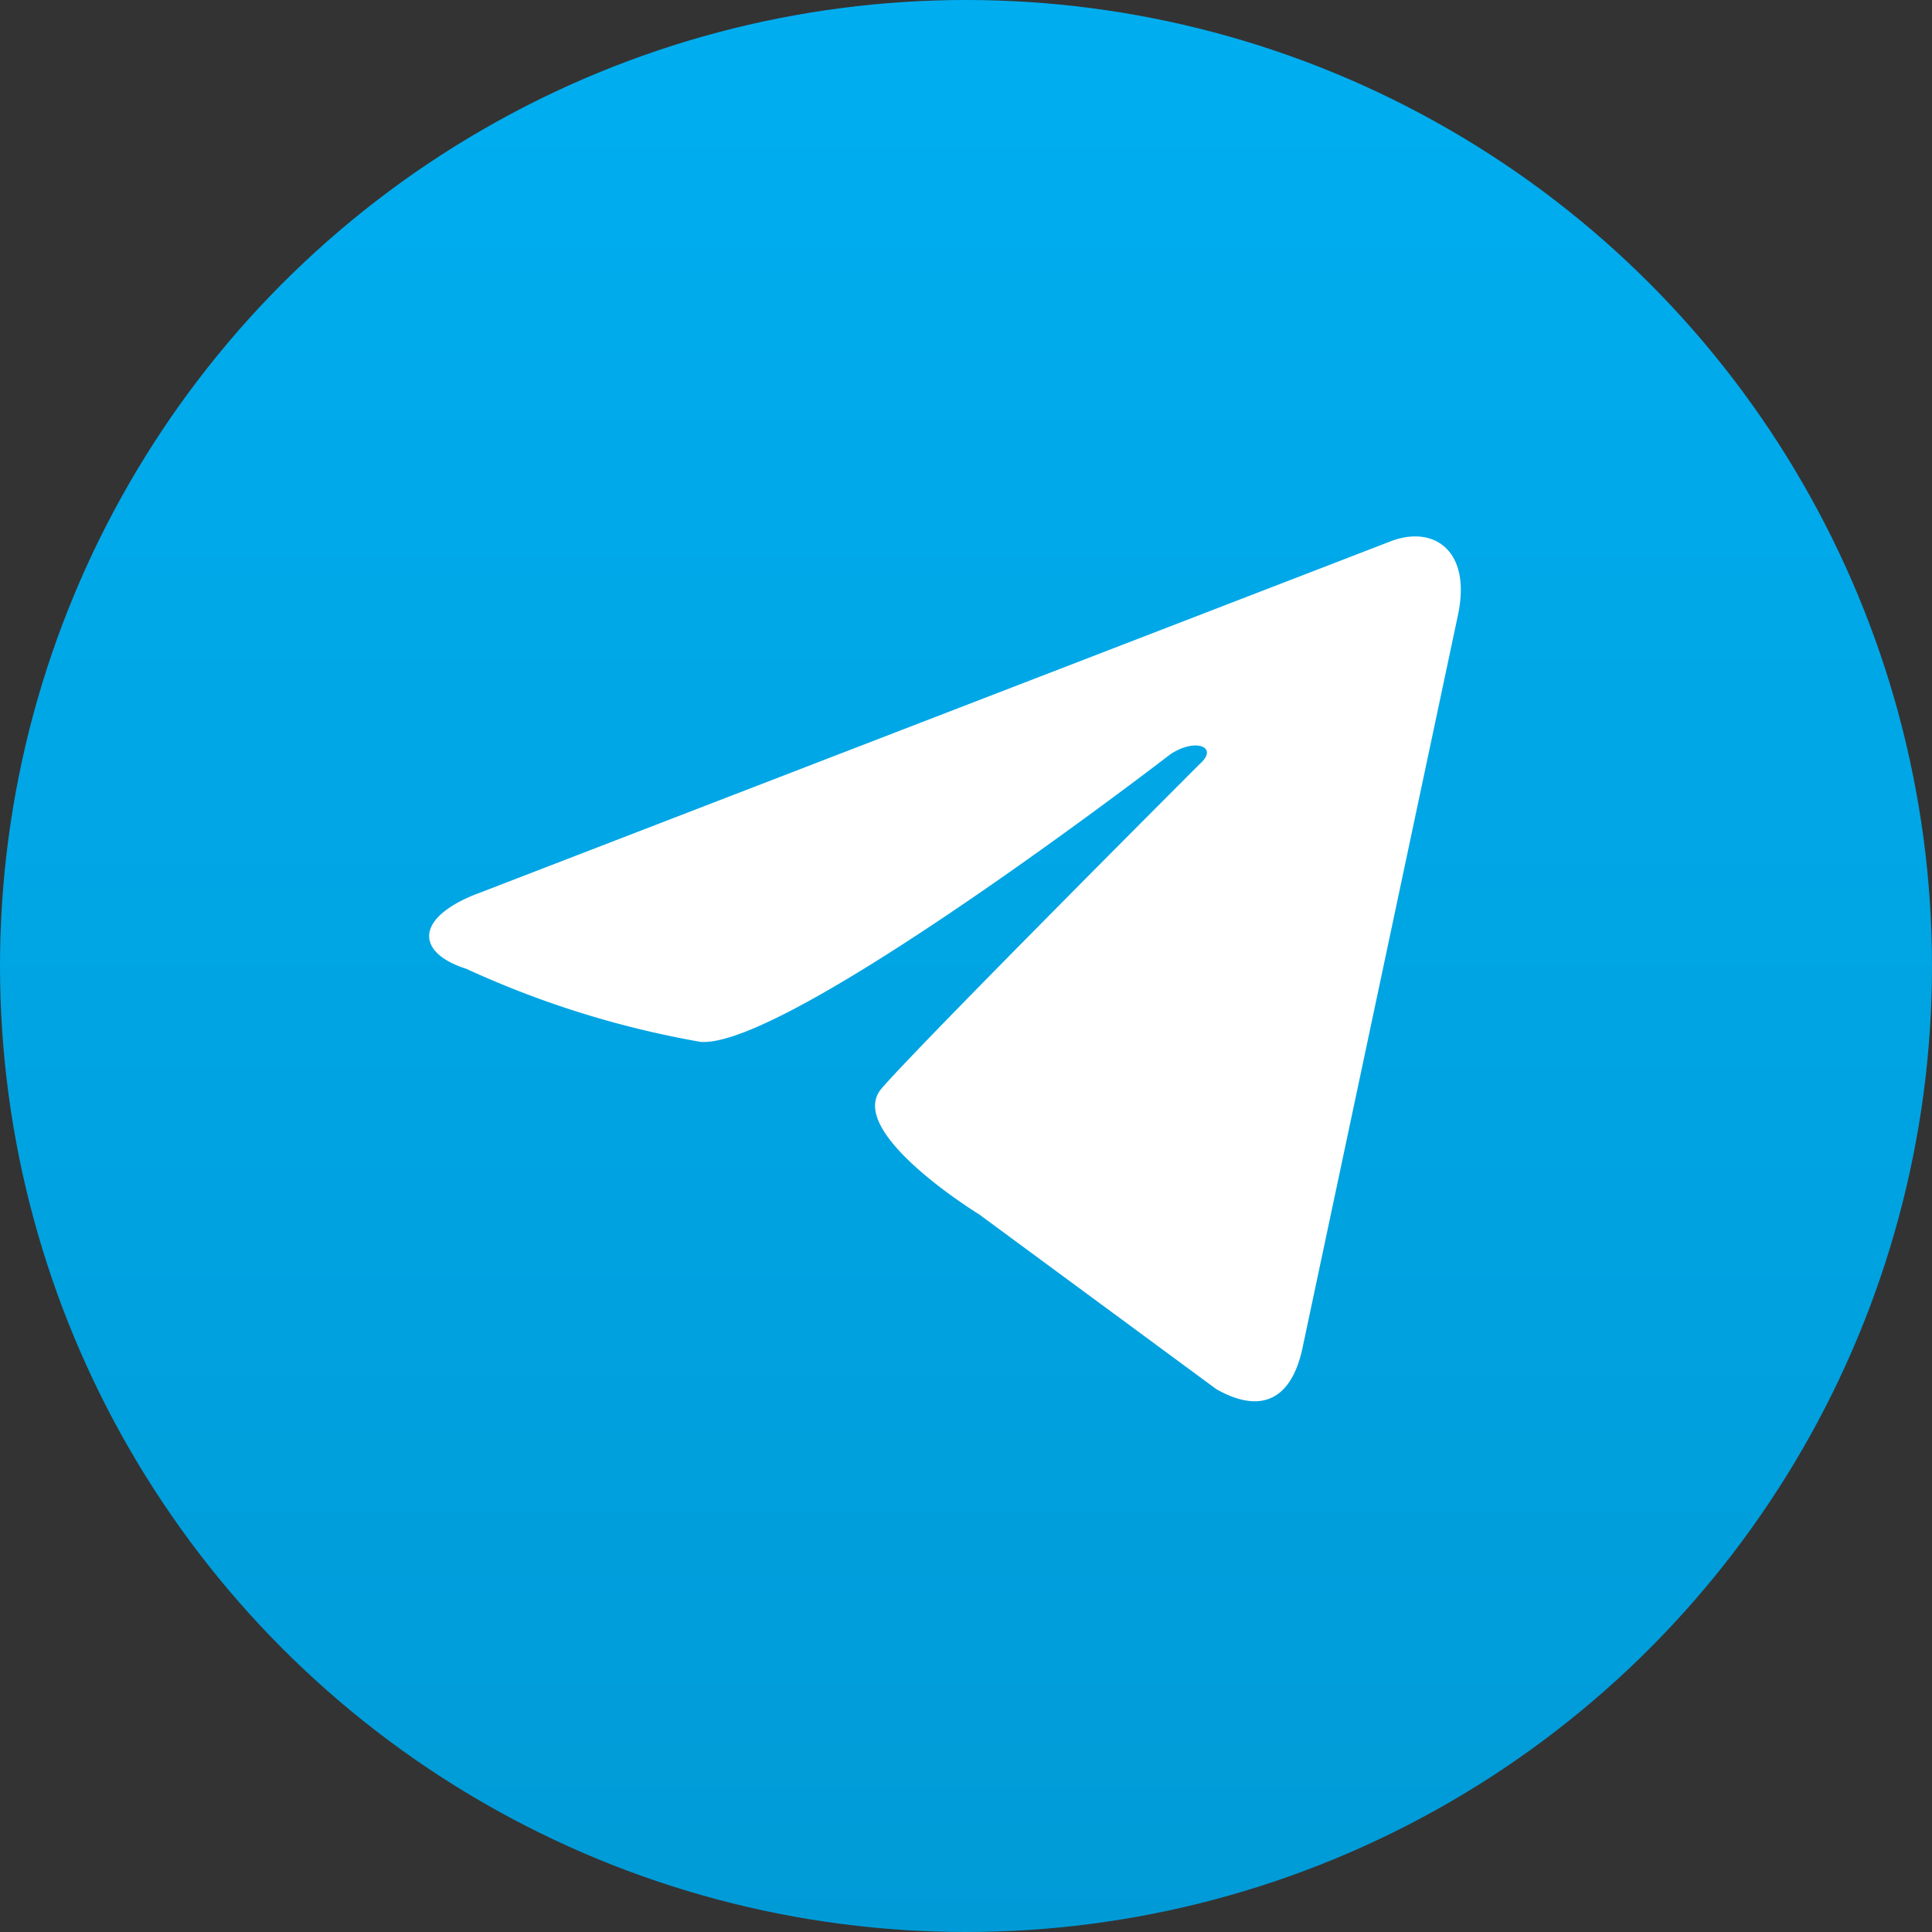 <svg xmlns="http://www.w3.org/2000/svg" width="36" height="36"><rect width="100%" height="100%" fill="#333333" stroke="none"/> <defs> <linearGradient id="b" x1=".5" x2=".5" y2="1" gradientUnits="objectBoundingBox"> <stop offset="0" stop-color="#00aef0"></stop> <stop offset="1" stop-color="#009bd7"></stop> </linearGradient> <clipPath id="a"> <path d="M0 0h36v36H0z"></path> </clipPath> </defs> <g data-name="Telegram Logo" clip-path="url(#a)"> <path fill="rgba(255,255,255,0)" d="M0 0h36v36H0z"></path> <circle data-name="Ellipse 6" cx="18" cy="18" r="18" fill="url(#b)"></circle> <path data-name="Path 2" d="M8.894 16.653l17.046-6.577c.791-.286 1.482.193 1.226 1.389l-2.9 13.673c-.215.969-.791 1.205-1.6.748l-4.42-3.257s-2.509-1.538-1.821-2.344 5.933-6.052 5.933-6.052c.357-.314-.08-.491-.55-.178 0 0-7.118 5.484-8.753 5.359a17.729 17.729 0 01-4.364-1.361c-.947-.3-.968-.947.2-1.4z" fill="#fff"></path> </g> </svg>